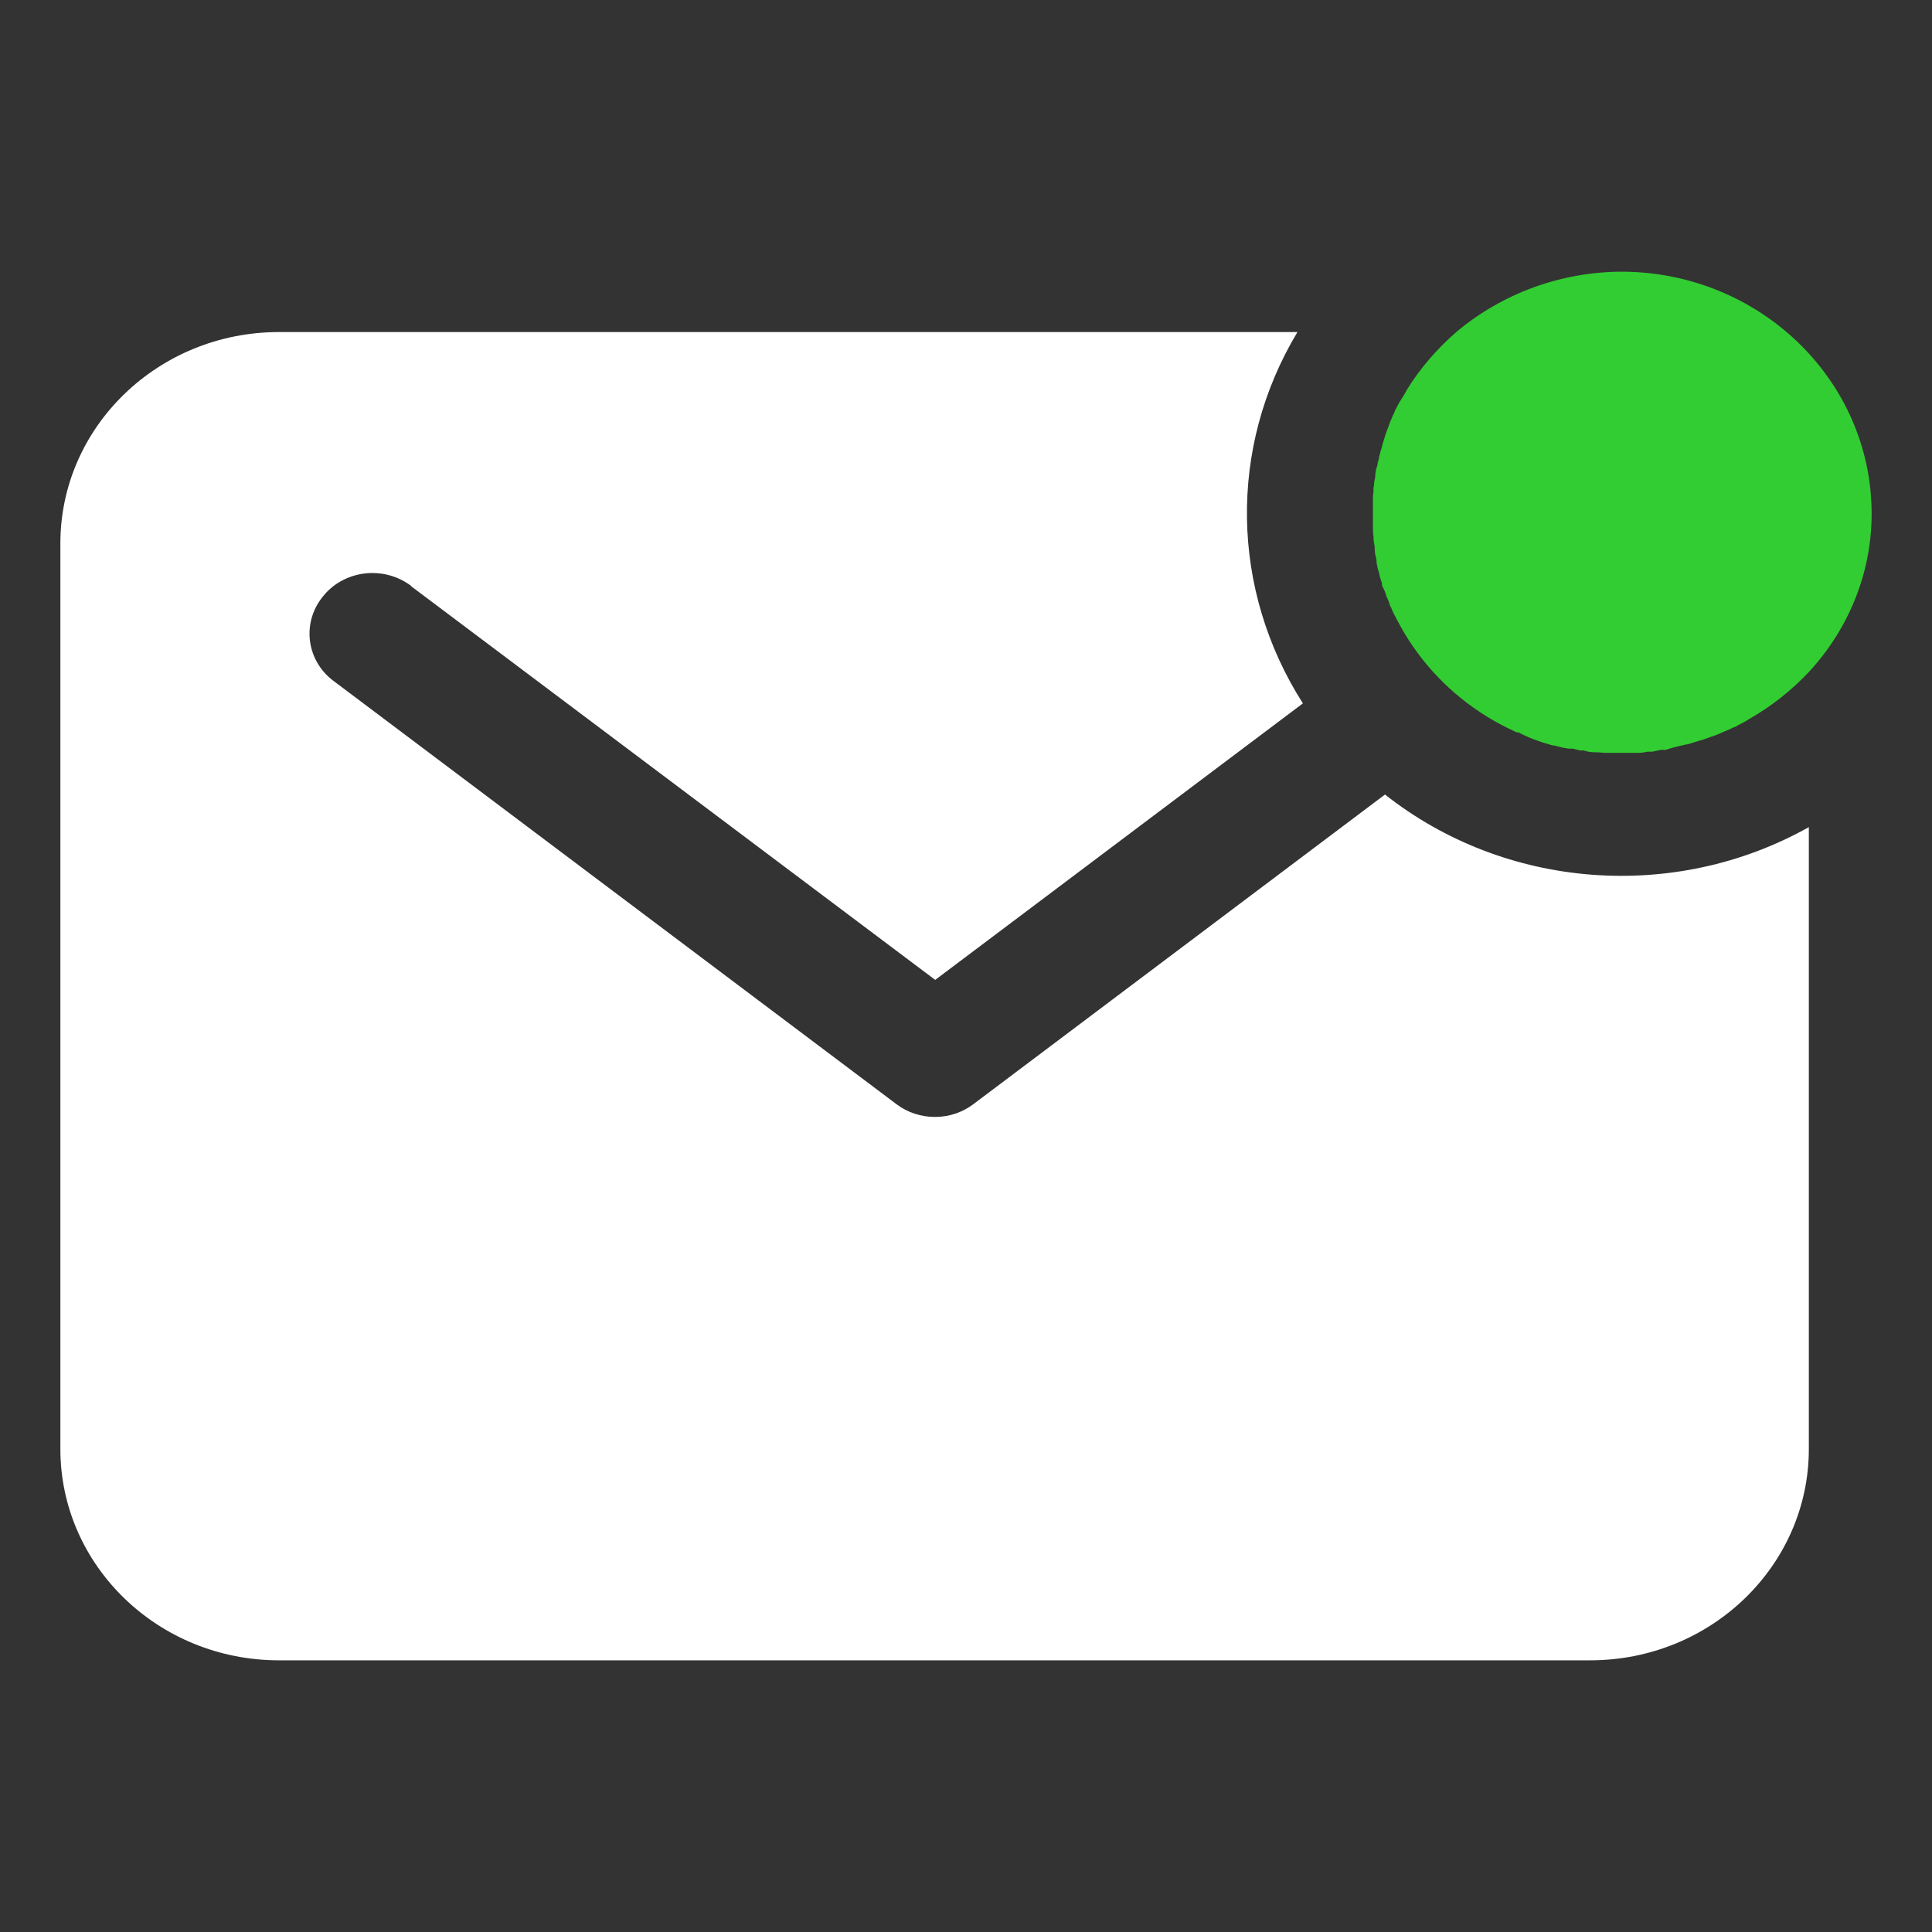 <?xml version="1.0" encoding="UTF-8"?><svg id="Layer_1" xmlns="http://www.w3.org/2000/svg" viewBox="0 0 32 32"><rect x="0" y="0" width="32" height="32" fill="#333333" stroke="none"/><path d="M31,8.51c0-2.21-1.85-4-4.13-4.01-1.01,0-1.99,.36-2.75,1-.32,.28-.6,.6-.82,.96h0c-.03,.06-.07,.12-.1,.17l-.02,.03s-.05,.1-.08,.15c0,.02-.01,.03-.02,.05-.02,.05-.04,.09-.06,.14,0,.02-.02,.04-.02,.06-.02,.04-.03,.09-.05,.13l-.02,.07s-.03,.09-.04,.13c0,.02-.01,.05-.02,.07-.01,.04-.02,.08-.03,.12,0,.03-.01,.05-.02,.08,0,.04-.02,.09-.03,.12,0,.03-.01,.05-.01,.08,0,.04-.01,.09-.02,.13,0,.03,0,.05-.01,.08,0,.05,0,.1-.01,.14,0,.02,0,.04,0,.07,0,.07,0,.14,0,.21,0,.06,0,.12,0,.18v.04c0,.06,0,.12,.01,.18v.03c0,.05,.02,.11,.02,.16,0,.01,0,.02,0,.03,0,.06,.02,.11,.03,.17,0,.01,0,.03,0,.04,.01,.05,.02,.11,.04,.16h0c.01,.07,.03,.12,.05,.18v.04c.03,.05,.05,.1,.07,.16,0,.01,0,.02,.01,.03,.02,.04,.04,.09,.05,.13,0,.01,.01,.03,.02,.04,.02,.05,.04,.1,.07,.15l.02,.04s.05,.09,.07,.13c.34,.61,.83,1.12,1.43,1.49,.16,.1,.32,.18,.49,.26h.03c.11,.06,.23,.11,.35,.15l.06,.02,.1,.03s.06,.02,.09,.02l.12,.03,.11,.02h.07s.12,.03,.12,.03h.06c.06,.02,.12,.03,.18,.03h.05s.1,.01,.14,.01h.06c.06,0,.13,0,.19,0,.08,0,.15,0,.22,0h.07c.05,0,.1-.01,.15-.02h.08s.09-.02,.14-.03h.08s.09-.03,.13-.04l.08-.02s.09-.02,.13-.03c.03,0,.05-.01,.08-.02,.04-.01,.09-.03,.13-.04l.07-.02s.09-.03,.14-.05l.06-.02s.1-.04,.14-.06l.05-.02c.05-.02,.1-.05,.16-.07l.03-.02c.06-.03,.12-.06,.18-.1h0c.37-.21,.71-.48,1-.79,.67-.73,1.04-1.67,1.03-2.65h0Z" style="fill:#32cd32;"/><path d="M22.94,13.16l-6.82,5.13c-.37,.28-.9,.28-1.27,0L5.54,11.29c-.46-.33-.55-.96-.2-1.4,.34-.44,.99-.53,1.45-.2,0,0,.02,.01,.02,.02l8.68,6.52,6.09-4.58c-1.2-1.88-1.24-4.24-.09-6.15H4.62c-2,0-3.62,1.57-3.62,3.5v15c0,1.93,1.62,3.5,3.62,3.5H26.34c2,0,3.62-1.57,3.62-3.5V13.7c-2.23,1.25-5.03,1.03-7.02-.54Z" style="fill:#fff;"/></svg>